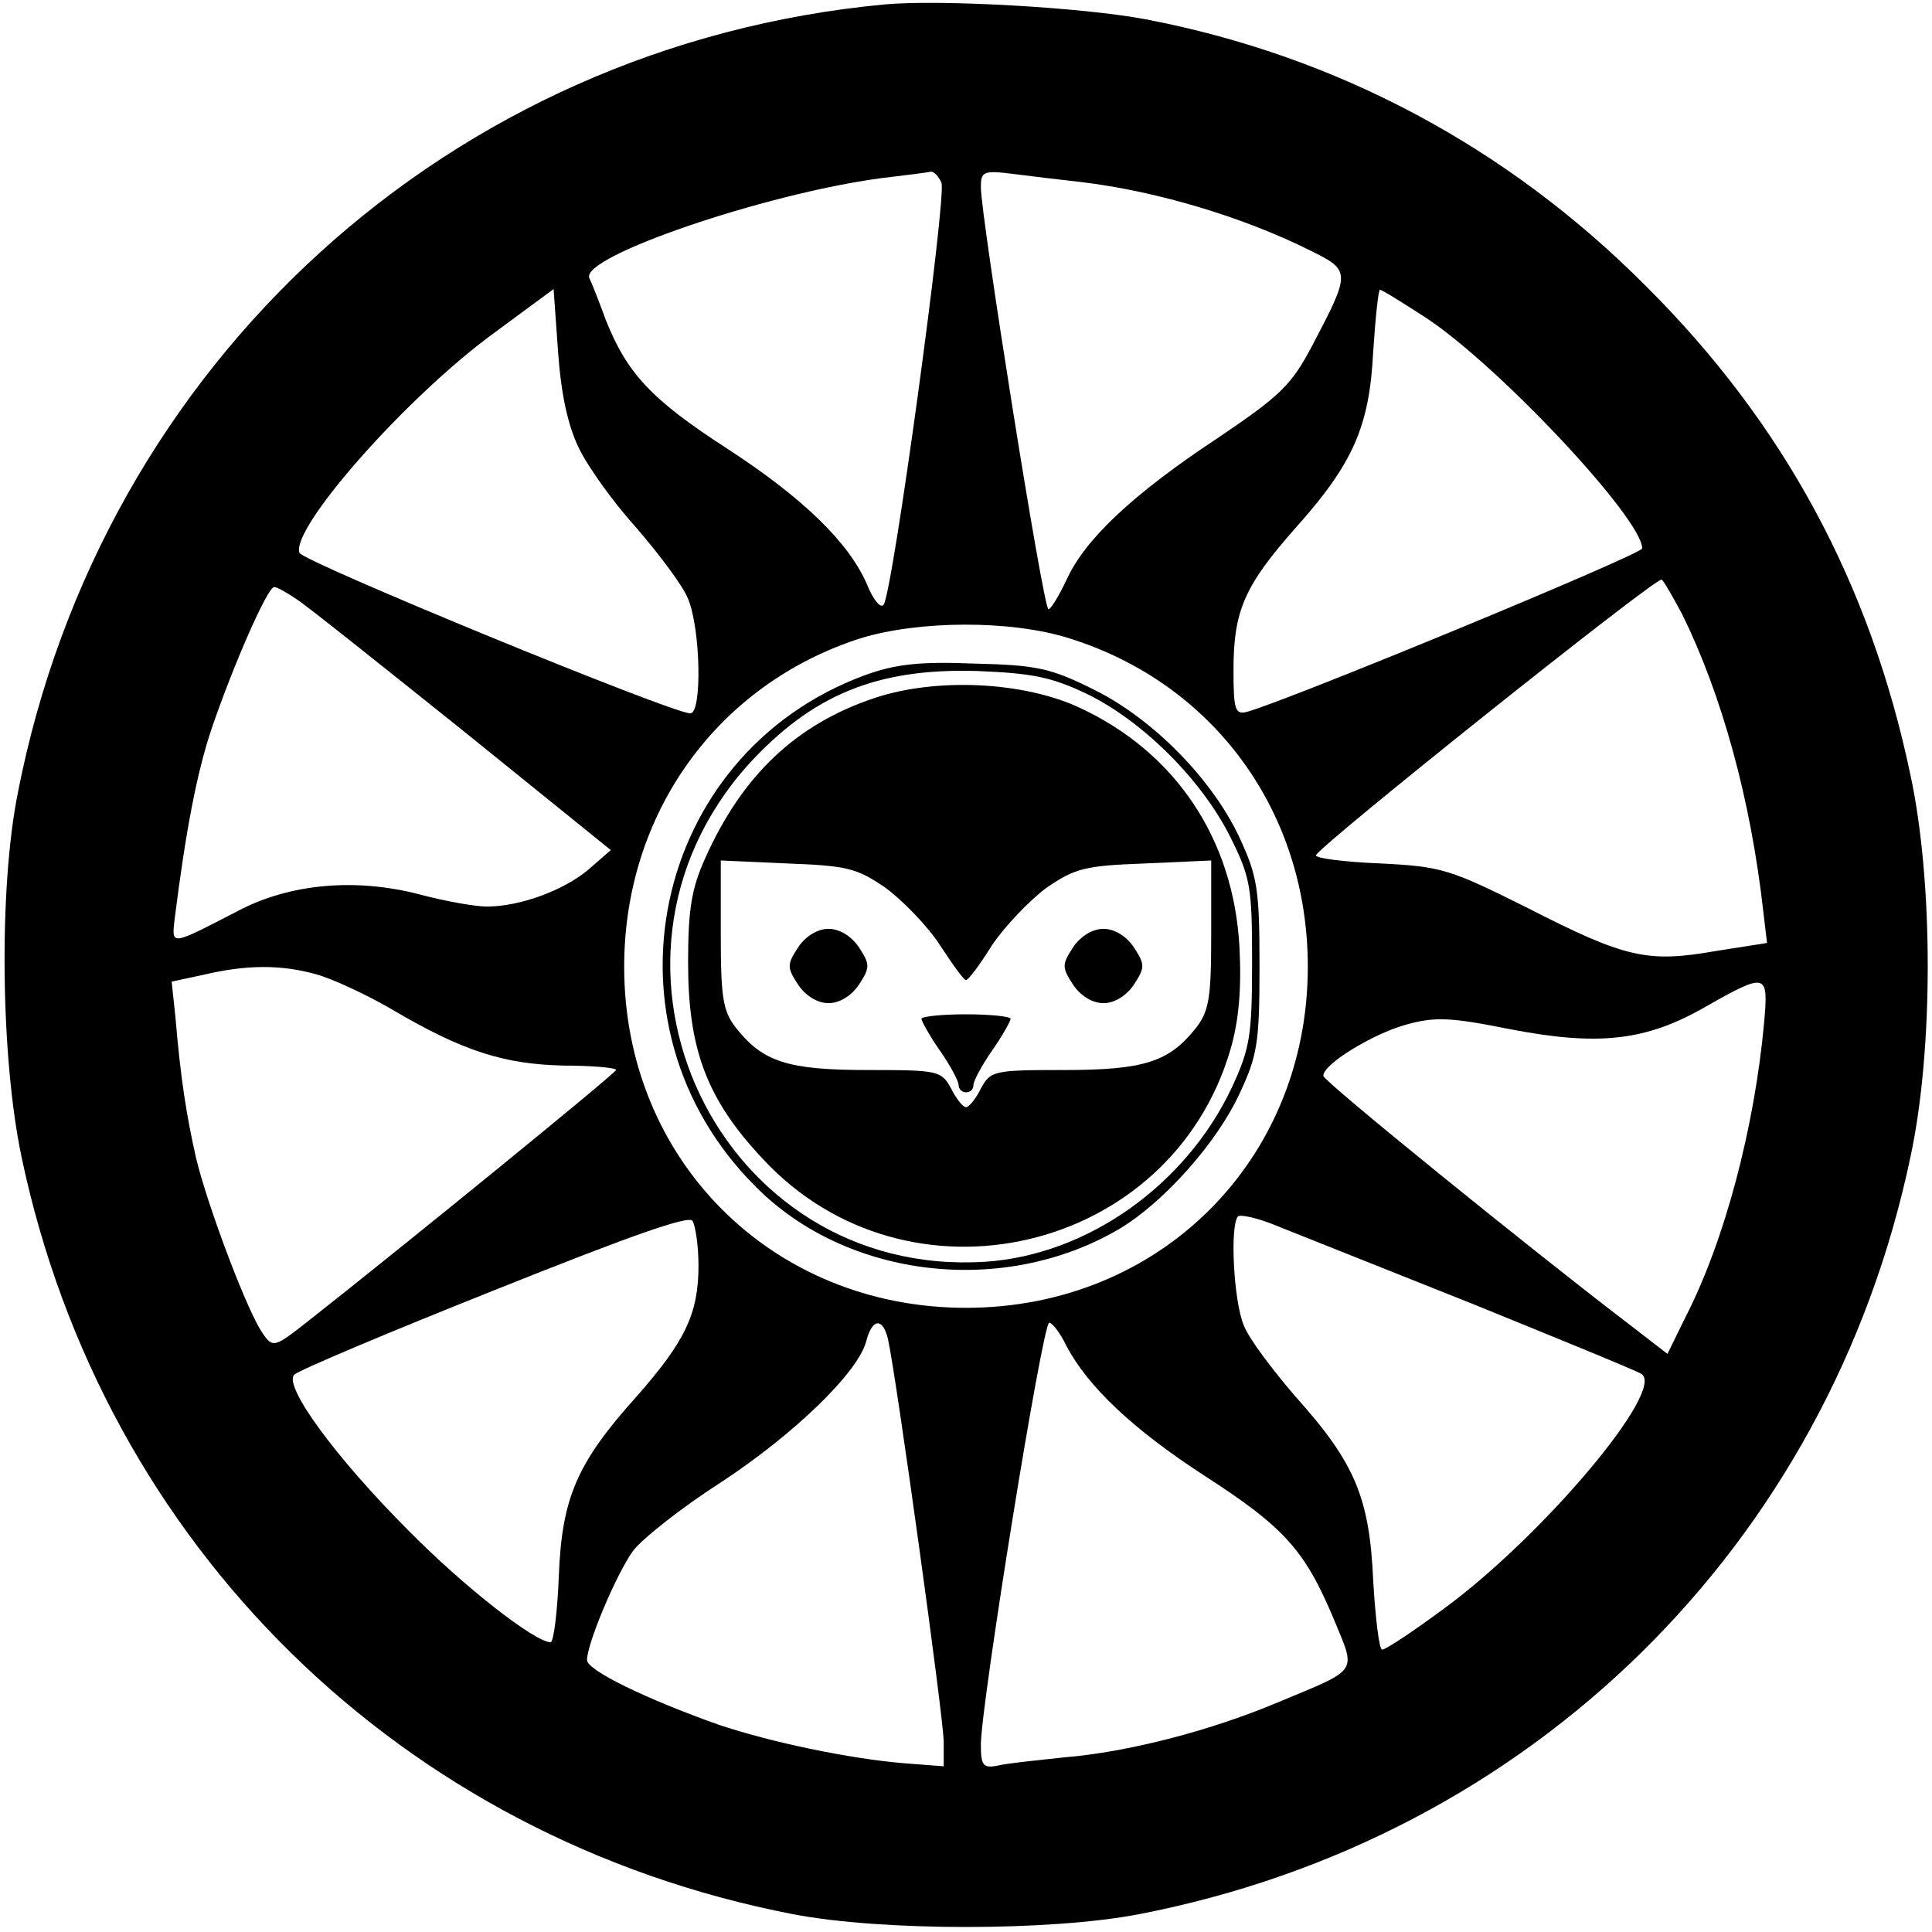 <?xml version="1.0" standalone="no"?>
<!DOCTYPE svg PUBLIC "-//W3C//DTD SVG 20010904//EN"
 "http://www.w3.org/TR/2001/REC-SVG-20010904/DTD/svg10.dtd">
<svg version="1.0" xmlns="http://www.w3.org/2000/svg"
 width="260pt" height="260pt" viewBox="0 0 260 260"
 preserveAspectRatio="xMidYMid meet">
<g transform="translate(0,260) scale(0.1,-0.1)"
fill="#000000" stroke="none">
<path d="M1190 2594 c-584 -55 -1053 -482 -1166 -1061 -26 -130 -23 -357 5
-490 110 -523 511 -917 1038 -1019 119 -23 347 -23 466 0 527 102 928 496
1038 1019 31 144 31 370 0 514 -54 258 -171 474 -356 658 -187 188 -417 310
-673 359 -84 16 -277 27 -352 20z m77 -240 c7 -19 -66 -555 -78 -568 -4 -5
-14 7 -22 27 -24 56 -85 116 -188 183 -102 66 -135 101 -164 174 -9 25 -19 50
-22 56 -11 29 236 113 391 134 34 4 65 8 69 9 4 0 10 -6 14 -15z m188 1 c101
-12 218 -47 308 -92 55 -27 55 -29 3 -128 -28 -53 -42 -67 -128 -125 -115 -76
-179 -137 -203 -191 -10 -21 -21 -39 -24 -39 -7 0 -91 529 -91 568 0 21 3 23
43 18 23 -3 65 -8 92 -11z m-676 -358 c12 -25 47 -74 78 -108 30 -35 62 -77
69 -95 17 -41 19 -154 3 -154 -25 0 -521 204 -526 216 -12 33 144 210 262 296
l80 59 6 -84 c4 -57 13 -99 28 -130z m1139 176 c98 -64 292 -271 292 -311 0
-8 -477 -205 -532 -220 -16 -4 -18 3 -18 57 0 79 15 113 83 190 78 87 100 137
105 238 3 46 7 83 9 83 3 0 30 -17 61 -37z m346 -400 c53 -108 92 -248 109
-400 l5 -42 -70 -11 c-91 -16 -121 -9 -252 58 -104 52 -116 56 -198 60 -49 2
-88 7 -87 11 1 10 453 371 465 371 2 0 14 -21 28 -47z m-1864 20 c14 -9 114
-89 224 -177 l198 -160 -31 -27 c-34 -28 -92 -49 -136 -49 -15 0 -55 7 -89 16
-87 23 -176 15 -246 -22 -91 -47 -89 -47 -85 -11 15 119 30 198 50 257 29 85
75 190 84 190 4 0 18 -8 31 -17z m1039 -52 c195 -61 321 -234 321 -442 0 -260
-199 -459 -460 -459 -261 0 -460 199 -460 459 0 206 125 380 318 442 78 24
202 25 281 0z m-1014 -452 c22 -6 67 -27 100 -46 98 -58 153 -75 233 -77 39 0
72 -3 71 -6 0 -4 -286 -237 -417 -340 -42 -33 -45 -34 -58 -15 -20 27 -74 170
-90 236 -13 57 -21 108 -28 191 l-5 47 42 9 c59 14 105 14 152 1z m1949 -66
c-13 -141 -53 -293 -106 -396 l-24 -49 -57 44 c-127 97 -406 323 -406 330 -2
15 67 57 111 69 39 11 60 10 140 -6 119 -23 183 -16 263 30 83 47 85 46 79
-22z m-1434 -326 c0 -65 -18 -102 -83 -176 -81 -90 -101 -137 -105 -243 -2
-49 -7 -88 -11 -88 -21 0 -116 74 -191 150 -98 98 -169 195 -154 210 6 6 127
57 270 114 180 72 261 101 266 93 4 -7 8 -34 8 -60z m1040 -51 c118 -48 221
-90 229 -95 33 -21 -130 -215 -262 -313 -43 -32 -82 -58 -87 -58 -4 0 -9 42
-12 93 -5 111 -24 158 -105 248 -30 35 -62 77 -69 95 -14 33 -19 135 -8 147 3
3 27 -2 53 -13 25 -10 143 -57 261 -104z m-785 -48 c11 -49 75 -511 75 -542
l0 -33 -52 4 c-75 6 -183 29 -251 52 -96 34 -177 73 -177 87 0 22 39 115 62
147 12 16 65 58 118 92 99 65 186 149 196 191 8 30 22 31 29 2z m240 -9 c29
-55 89 -112 186 -175 107 -69 135 -100 174 -193 30 -73 35 -66 -73 -111 -92
-39 -204 -68 -290 -75 -37 -4 -77 -8 -89 -11 -20 -4 -23 0 -23 28 0 53 83 568
92 568 4 0 15 -14 23 -31z"/>
<path d="M1163 1691 c-286 -106 -364 -471 -146 -688 123 -124 334 -148 489
-57 59 35 131 115 162 182 24 51 27 68 27 172 0 104 -3 121 -27 173 -37 79
-117 160 -196 199 -58 29 -77 33 -161 35 -75 3 -107 -1 -148 -16z m300 -25
c74 -36 153 -114 192 -191 28 -56 30 -68 30 -170 0 -99 -3 -116 -27 -168 -62
-132 -195 -226 -332 -235 -358 -23 -560 400 -319 669 86 94 173 130 308 126
74 -3 100 -8 148 -31z"/>
<path d="M1178 1661 c-106 -35 -179 -104 -229 -216 -18 -40 -23 -68 -23 -140
0 -117 25 -184 100 -264 195 -211 550 -128 630 147 11 38 15 80 12 138 -8 145
-86 262 -216 322 -76 35 -192 40 -274 13z m14 -256 c23 -17 57 -52 73 -77 17
-26 32 -47 35 -47 3 0 19 21 35 47 17 25 50 60 73 77 39 27 53 30 133 33 l89
4 0 -100 c0 -86 -3 -103 -21 -126 -36 -45 -69 -56 -177 -56 -95 0 -99 -1 -112
-25 -7 -14 -16 -25 -20 -25 -4 0 -13 11 -20 25 -13 24 -17 25 -112 25 -108 0
-141 11 -177 56 -18 23 -21 40 -21 126 l0 100 89 -4 c80 -3 94 -6 133 -33z"/>
<path d="M1074 1325 c-15 -23 -15 -27 0 -50 10 -15 26 -25 41 -25 15 0 31 10
41 25 15 23 15 27 0 50 -10 15 -26 25 -41 25 -15 0 -31 -10 -41 -25z"/>
<path d="M1444 1325 c-15 -23 -15 -27 0 -50 10 -15 26 -25 41 -25 15 0 31 10
41 25 15 23 15 27 0 50 -10 15 -26 25 -41 25 -15 0 -31 -10 -41 -25z"/>
<path d="M1240 1229 c0 -3 11 -23 25 -43 14 -20 25 -41 25 -46 0 -6 5 -10 10
-10 6 0 10 4 10 10 0 5 11 26 25 46 14 20 25 40 25 43 0 3 -27 6 -60 6 -33 0
-60 -3 -60 -6z"/>
</g>
</svg>
